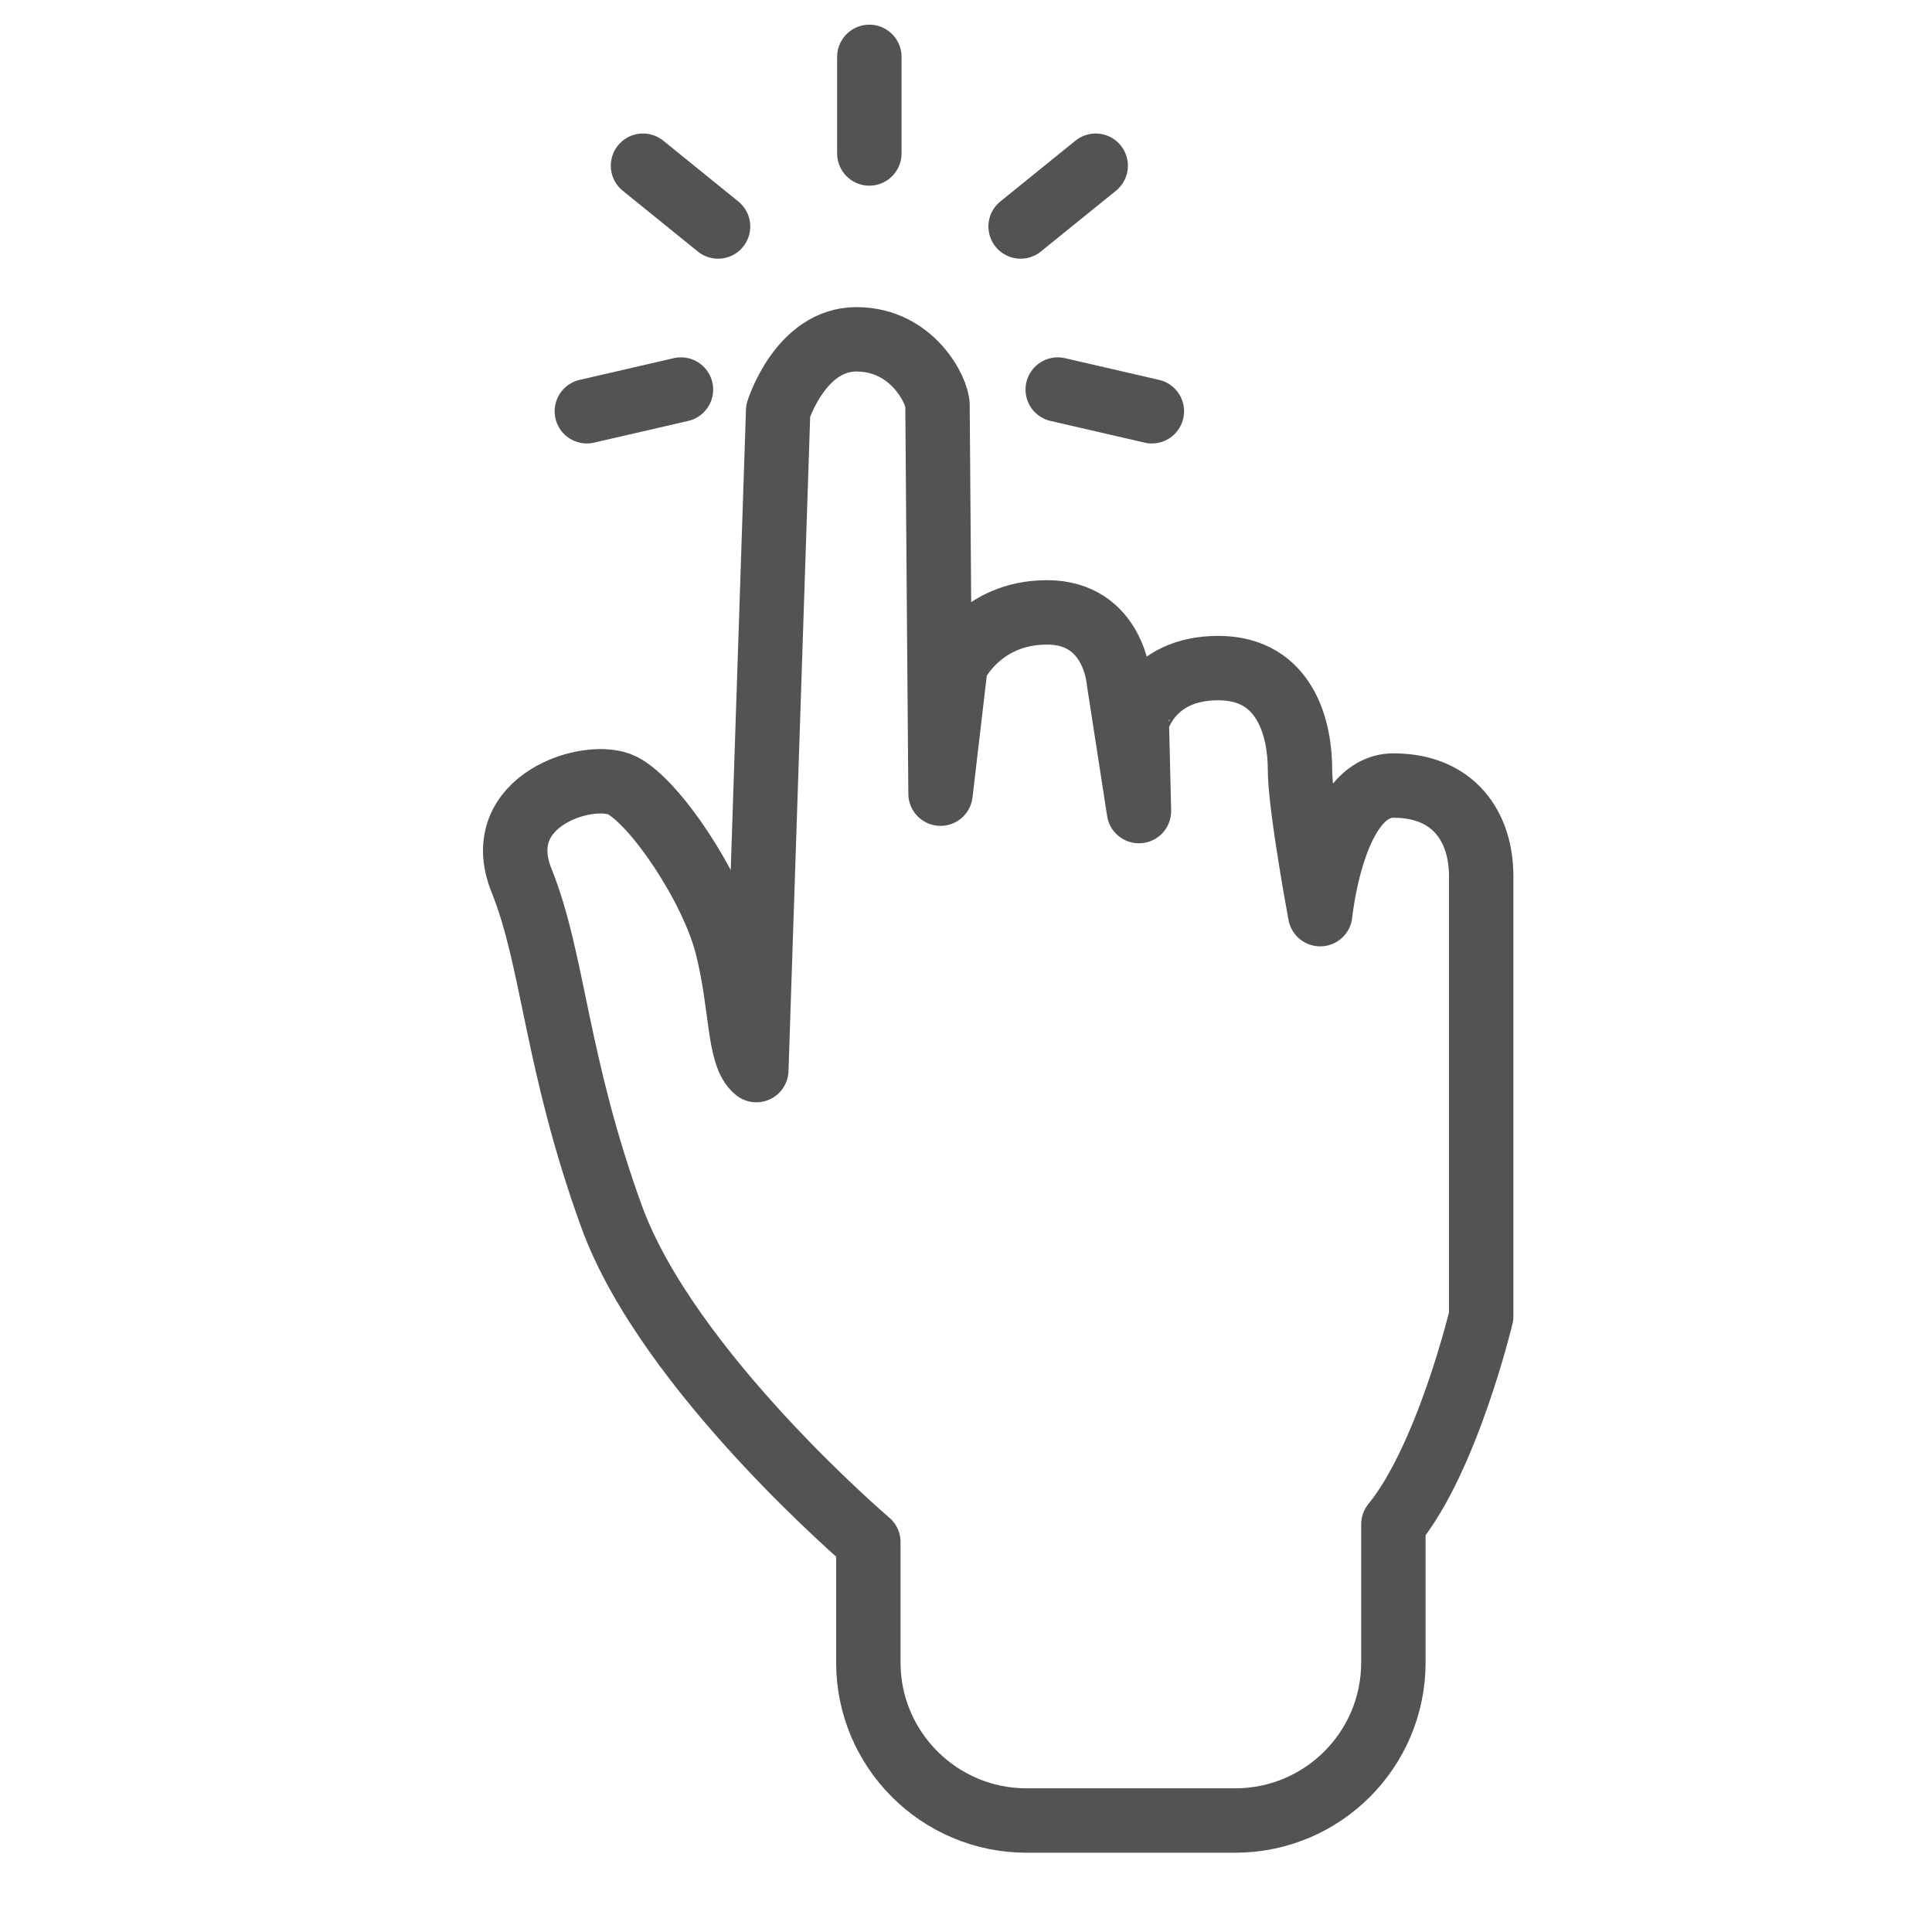 <?xml version="1.0" encoding="UTF-8" standalone="no"?>
<svg width="60px" height="60px" viewBox="0 0 60 60" version="1.1" xmlns="http://www.w3.org/2000/svg" xmlns:xlink="http://www.w3.org/1999/xlink" xmlns:sketch="http://www.bohemiancoding.com/sketch/ns">
    <!-- Generator: Sketch 3.2.2 (9983) - http://www.bohemiancoding.com/sketch -->
    <title>Fingerpinch</title>
    <desc>Created with Sketch.</desc>
    <defs></defs>
    <g id="stroked" stroke="none" stroke-width="1" fill="none" fill-rule="evenodd" sketch:type="MSPage">
        <g id="Interaction" sketch:type="MSLayerGroup" transform="translate(-362, -1084)" stroke="#535353" stroke-width="2" stroke-linecap="round" stroke-linejoin="round">
            <g id="Fingerpinch" transform="translate(378, 1085.538)" sketch:type="MSShapeGroup">
                <path d="M10.967,46.353 C10.967,46.353 4.734,41.044 2.993,36.241 C1.251,31.439 1.201,28.301 0.196,25.804 C-0.808,23.308 2.327,22.347 3.33,22.858 C4.335,23.372 6.113,25.996 6.582,27.853 C7.051,29.71 6.925,31.247 7.488,31.695 L8.166,11.219 C8.166,11.219 8.855,9 10.597,9 C12.338,9 13.115,10.601 13.115,11.049 C13.115,11.498 13.209,23.11 13.209,23.11 L13.676,19.127 C13.676,19.127 14.439,17.48 16.515,17.48 C18.59,17.48 18.743,19.594 18.743,19.594 L19.371,23.651 L19.305,20.884 C19.305,20.885 19.693,19.21 21.834,19.21 C23.978,19.21 24.372,21.195 24.372,22.347 C24.372,23.5 25,26.852 25,26.852 C25,26.852 25.396,22.858 27.273,22.858 C29.148,22.858 30,24.139 30,25.676 L30,39.34 C30,39.34 28.947,43.751 27.273,45.8 L27.273,50.09 C27.273,52.802 25.074,55 22.358,55 L15.881,55 C13.167,55 10.967,52.796 10.967,50.095 L10.967,46.353 Z" id="Imported-Layers"></path>
                <path d="M10.998,0.228 L10.998,3.228 M18.028,3.608 L15.696,5.496 M19.772,11.234 L16.849,10.56 M2.225,11.234 L5.148,10.56 M3.969,3.608 L6.3,5.496" id="Line"></path>
            </g>
        </g>
    </g>
</svg>